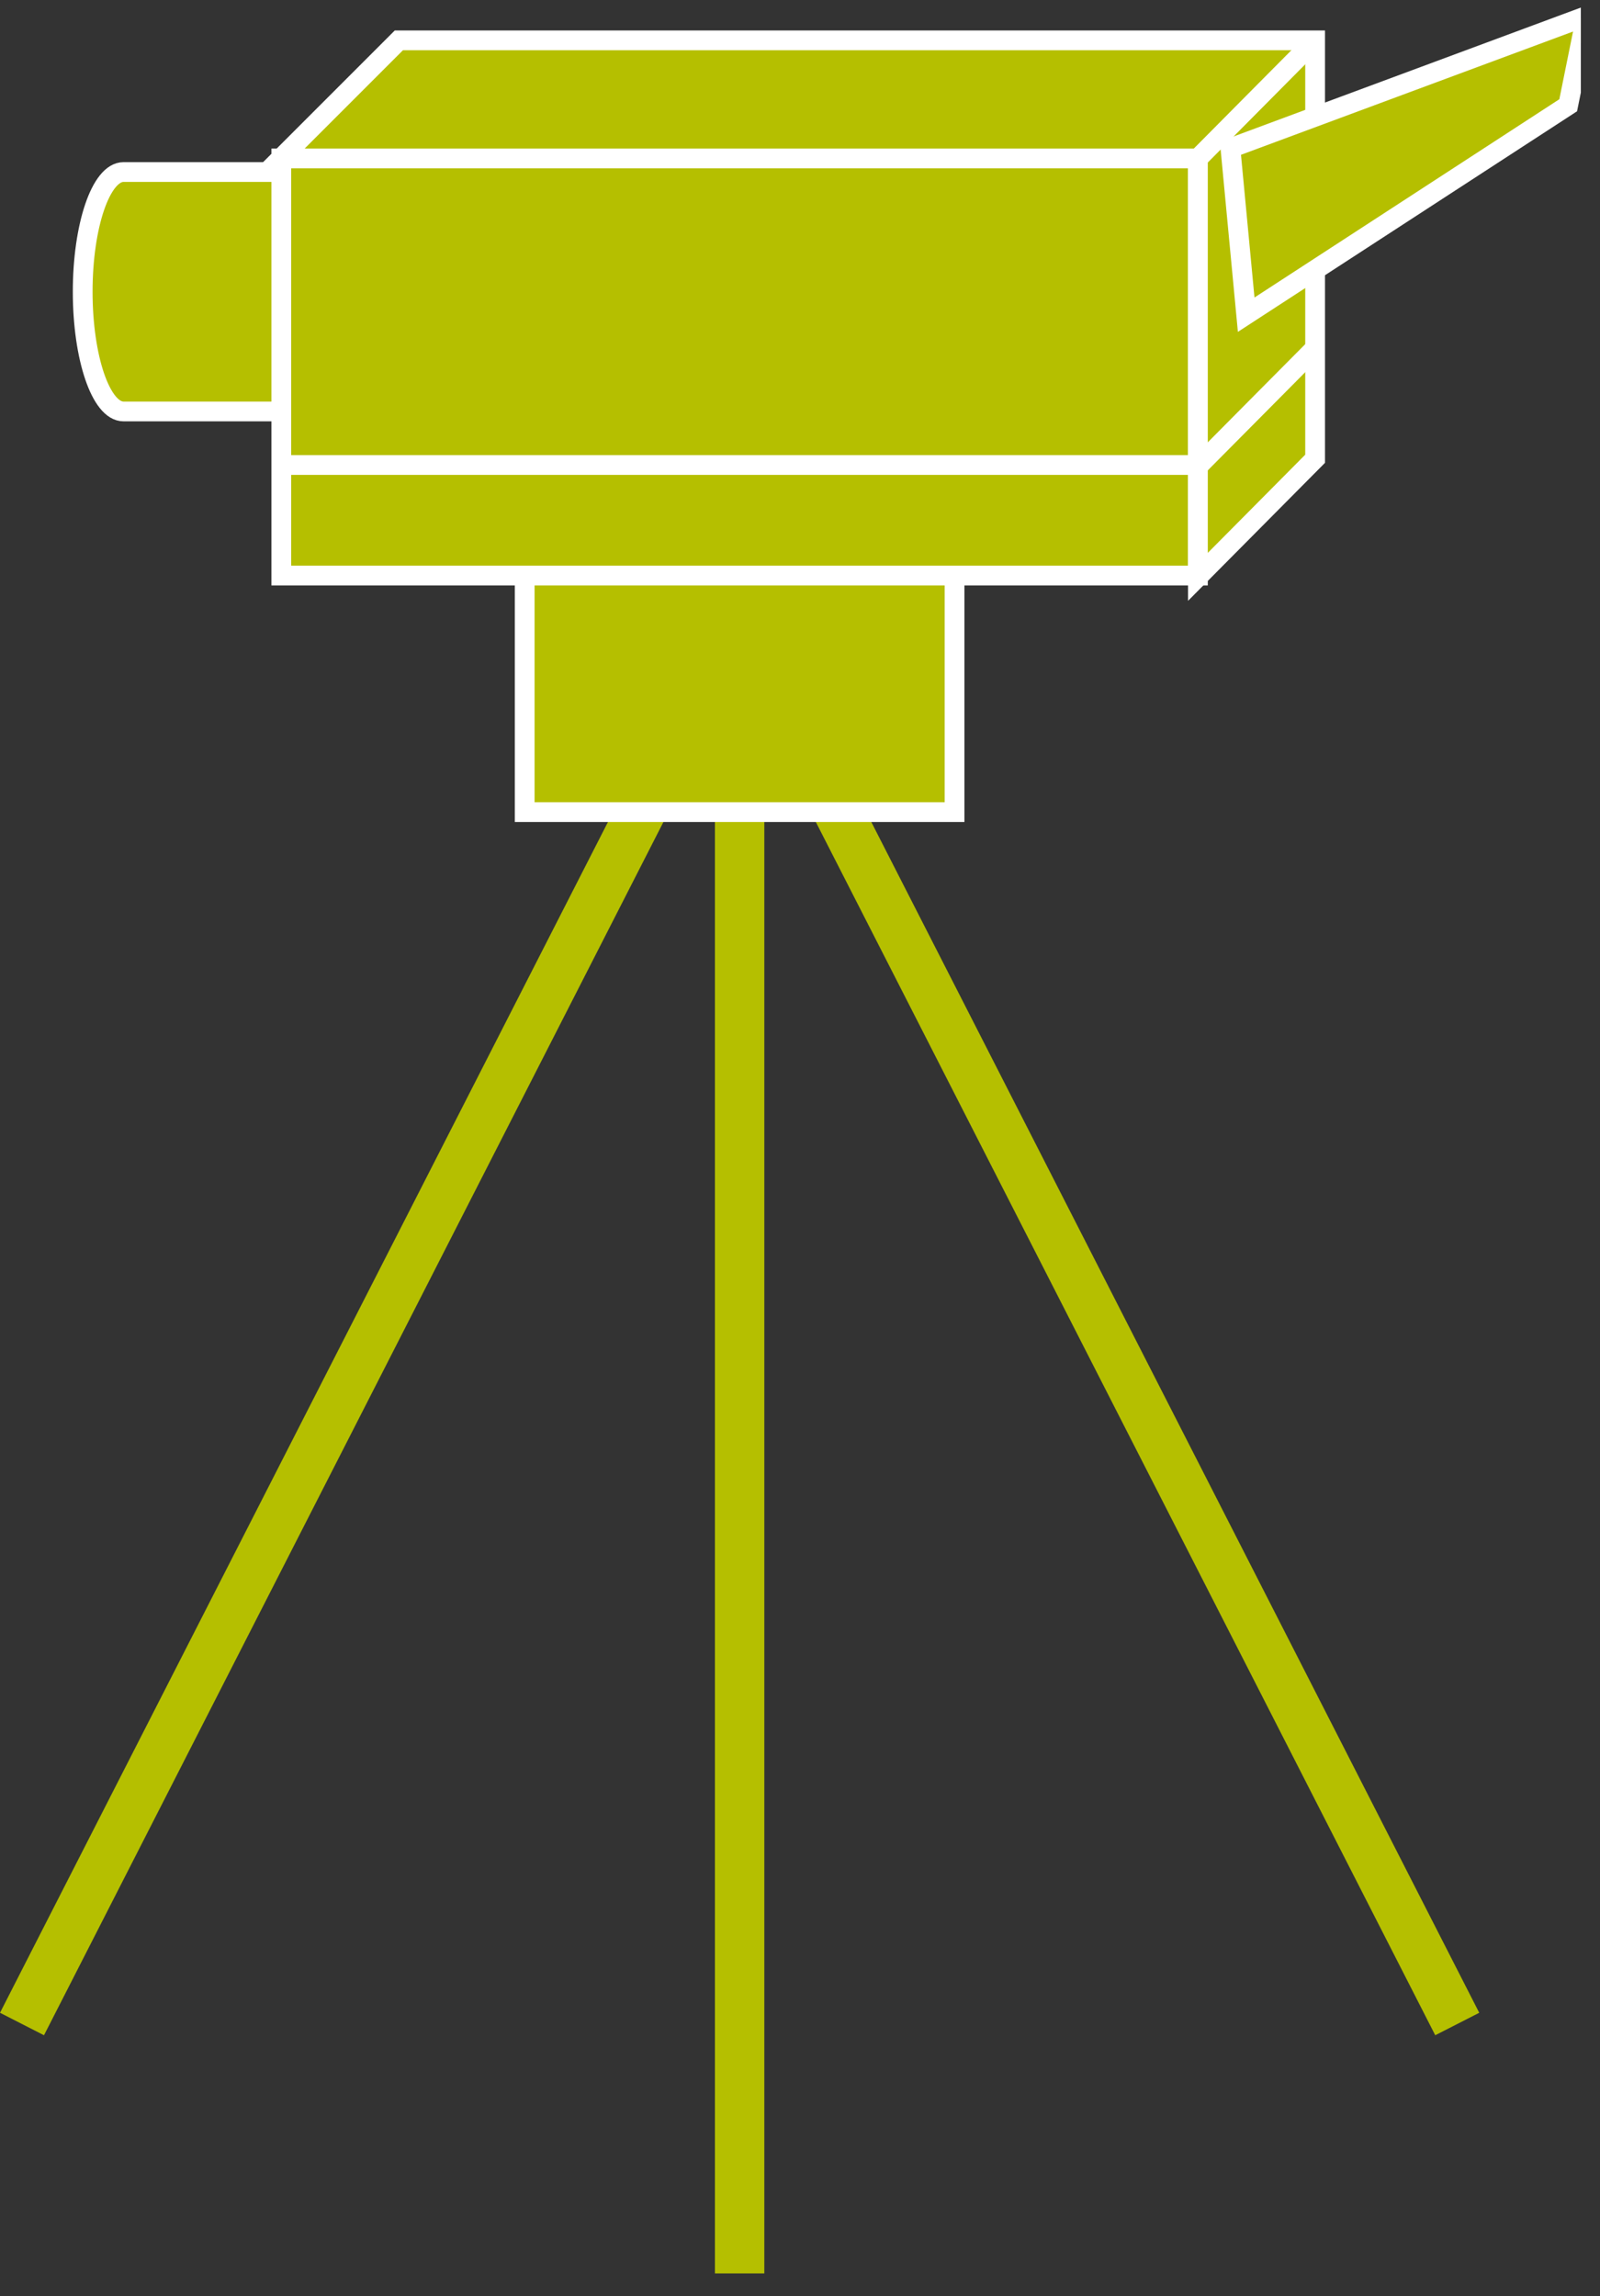 <?xml version="1.0" encoding="UTF-8" standalone="no"?>
<svg
   xmlns:dc="http://purl.org/dc/elements/1.1/"
   xmlns:cc="http://creativecommons.org/ns#"
   xmlns:rdf="http://www.w3.org/1999/02/22-rdf-syntax-ns#"
   xmlns:svg="http://www.w3.org/2000/svg"
   xmlns="http://www.w3.org/2000/svg"
   viewBox="0 0 43.173 61.947"
   height="61.947"
   width="43.173"
   xml:space="preserve"
   id="svg2"
   version="1.1"><rect x="0" y="0" width="43.173" height="61.947" fill="#333333" stroke="none"/><defs
     id="defs6"><clipPath
       id="clipPath20"
       clipPathUnits="userSpaceOnUse"><path
         id="path18"
         d="m 0,4.586 h 320 v 460 H 0 Z" /></clipPath></defs><g
     transform="matrix(1.333,0,0,-1.333,0,61.947)"
     id="g10"><g
       transform="scale(0.1)"
       id="g12"><g
         id="g14"><g
           clip-path="url(#clipPath20)"
           id="g16"><path
             id="path22"
             style="fill:none;stroke:#B5BF00;stroke-width:10;stroke-linecap:butt;stroke-linejoin:miter;stroke-miterlimit:4;stroke-dasharray:none;stroke-opacity:1"
             d="M 149.719,339.555 V 0" /><path
             id="path24"
             style="fill:none;stroke:#B5BF00;stroke-width:10;stroke-linecap:butt;stroke-linejoin:miter;stroke-miterlimit:4;stroke-dasharray:none;stroke-opacity:1"
             d="M 149.719,339.555 294.98,55.066" /><path
             id="path26"
             style="fill:none;stroke:#B5BF00;stroke-width:10;stroke-linecap:butt;stroke-linejoin:miter;stroke-miterlimit:4;stroke-dasharray:none;stroke-opacity:1"
             d="M 149.719,339.555 4.453,55.066" /><path
             id="path28"
             style="fill:#B5BF00;fill-opacity:1;fill-rule:nonzero;stroke:none"
             d="m 106.211,300.348 h 87.012 v 78.418 H 106.211 Z" /><path
             id="path30"
             style="fill:none;stroke:#ffffff;stroke-width:4;stroke-linecap:butt;stroke-linejoin:miter;stroke-miterlimit:4;stroke-dasharray:none;stroke-opacity:1"
             d="m 193.223,300.348 v 78.418 h -87.012 v -78.418 z" /><path
             id="path32"
             style="fill:#B5BF00;fill-opacity:1;fill-rule:nonzero;stroke:none"
             d="m 25.012,381.438 c -4.57,0 -8.273,10.847 -8.273,24.23 0,13.387 3.703,24.234 8.273,24.234 h 43.465 c 4.57,0 8.27,-10.847 8.27,-24.234 0,-13.383 -3.699,-24.23 -8.27,-24.23 H 25.012" /><path
             id="path34"
             style="fill:none;stroke:#ffffff;stroke-width:4;stroke-linecap:butt;stroke-linejoin:miter;stroke-miterlimit:4;stroke-dasharray:none;stroke-opacity:1"
             d="m 25.012,381.438 c -4.57,0 -8.273,10.847 -8.273,24.23 0,13.387 3.703,24.234 8.273,24.234 h 43.465 c 4.57,0 8.27,-10.847 8.27,-24.234 0,-13.383 -3.699,-24.23 -8.27,-24.23 z" /><path
             id="path36"
             style="fill:#B5BF00;fill-opacity:1;fill-rule:nonzero;stroke:none"
             d="m 56.945,348.23 h 185.543 v 84.422 H 56.945 Z" /><path
             id="path38"
             style="fill:none;stroke:#ffffff;stroke-width:4;stroke-linecap:butt;stroke-linejoin:miter;stroke-miterlimit:4;stroke-dasharray:none;stroke-opacity:1"
             d="m 56.945,348.23 v 84.422 H 242.488 V 348.23 Z" /><path
             id="path40"
             style="fill:#B5BF00;fill-opacity:1;fill-rule:nonzero;stroke:none"
             d="m 242.488,347.965 v 84.687 H 56.836 l 23.906,23.903 h 162.852 22.617 v -84.688 l -23.723,-23.902" /><path
             id="path42"
             style="fill:none;stroke:#ffffff;stroke-width:4;stroke-linecap:butt;stroke-linejoin:miter;stroke-miterlimit:4;stroke-dasharray:none;stroke-opacity:1"
             d="m 242.488,347.965 v 84.687 H 56.836 l 23.906,23.903 h 162.852 22.617 v -84.688 z" /><path
             id="path44"
             style="fill:#B5BF00;fill-opacity:1;fill-rule:nonzero;stroke:none"
             d="m 242.488,432.652 23.723,23.903" /><path
             id="path46"
             style="fill:none;stroke:#ffffff;stroke-width:4;stroke-linecap:butt;stroke-linejoin:miter;stroke-miterlimit:4;stroke-dasharray:none;stroke-opacity:1"
             d="m 242.488,432.652 23.723,23.903" /><path
             id="path48"
             style="fill:#B5BF00;fill-opacity:1;fill-rule:nonzero;stroke:none"
             d="M 242.488,370.605 H 56.945" /><path
             id="path50"
             style="fill:none;stroke:#ffffff;stroke-width:4;stroke-linecap:butt;stroke-linejoin:miter;stroke-miterlimit:4;stroke-dasharray:none;stroke-opacity:1"
             d="M 242.488,370.605 H 56.945" /><path
             id="path52"
             style="fill:#B5BF00;fill-opacity:1;fill-rule:nonzero;stroke:none"
             d="M 266.211,394.242 242.488,370.344" /><path
             id="path54"
             style="fill:none;stroke:#ffffff;stroke-width:4;stroke-linecap:butt;stroke-linejoin:miter;stroke-miterlimit:4;stroke-dasharray:none;stroke-opacity:1"
             d="M 266.211,394.242 242.488,370.344" /><path
             id="path56"
             style="fill:#B5BF00;fill-opacity:1;fill-rule:nonzero;stroke:none"
             d="m 321.094,461.461 -3.653,-18.047 -65.183,-42.387 -3.188,33.7 72.024,26.734" /><path
             id="path58"
             style="fill:none;stroke:#ffffff;stroke-width:4;stroke-linecap:butt;stroke-linejoin:miter;stroke-miterlimit:4;stroke-dasharray:none;stroke-opacity:1"
             d="m 321.094,461.461 -3.653,-18.047 -65.183,-42.387 -3.188,33.7 z" /></g></g></g></g></svg>